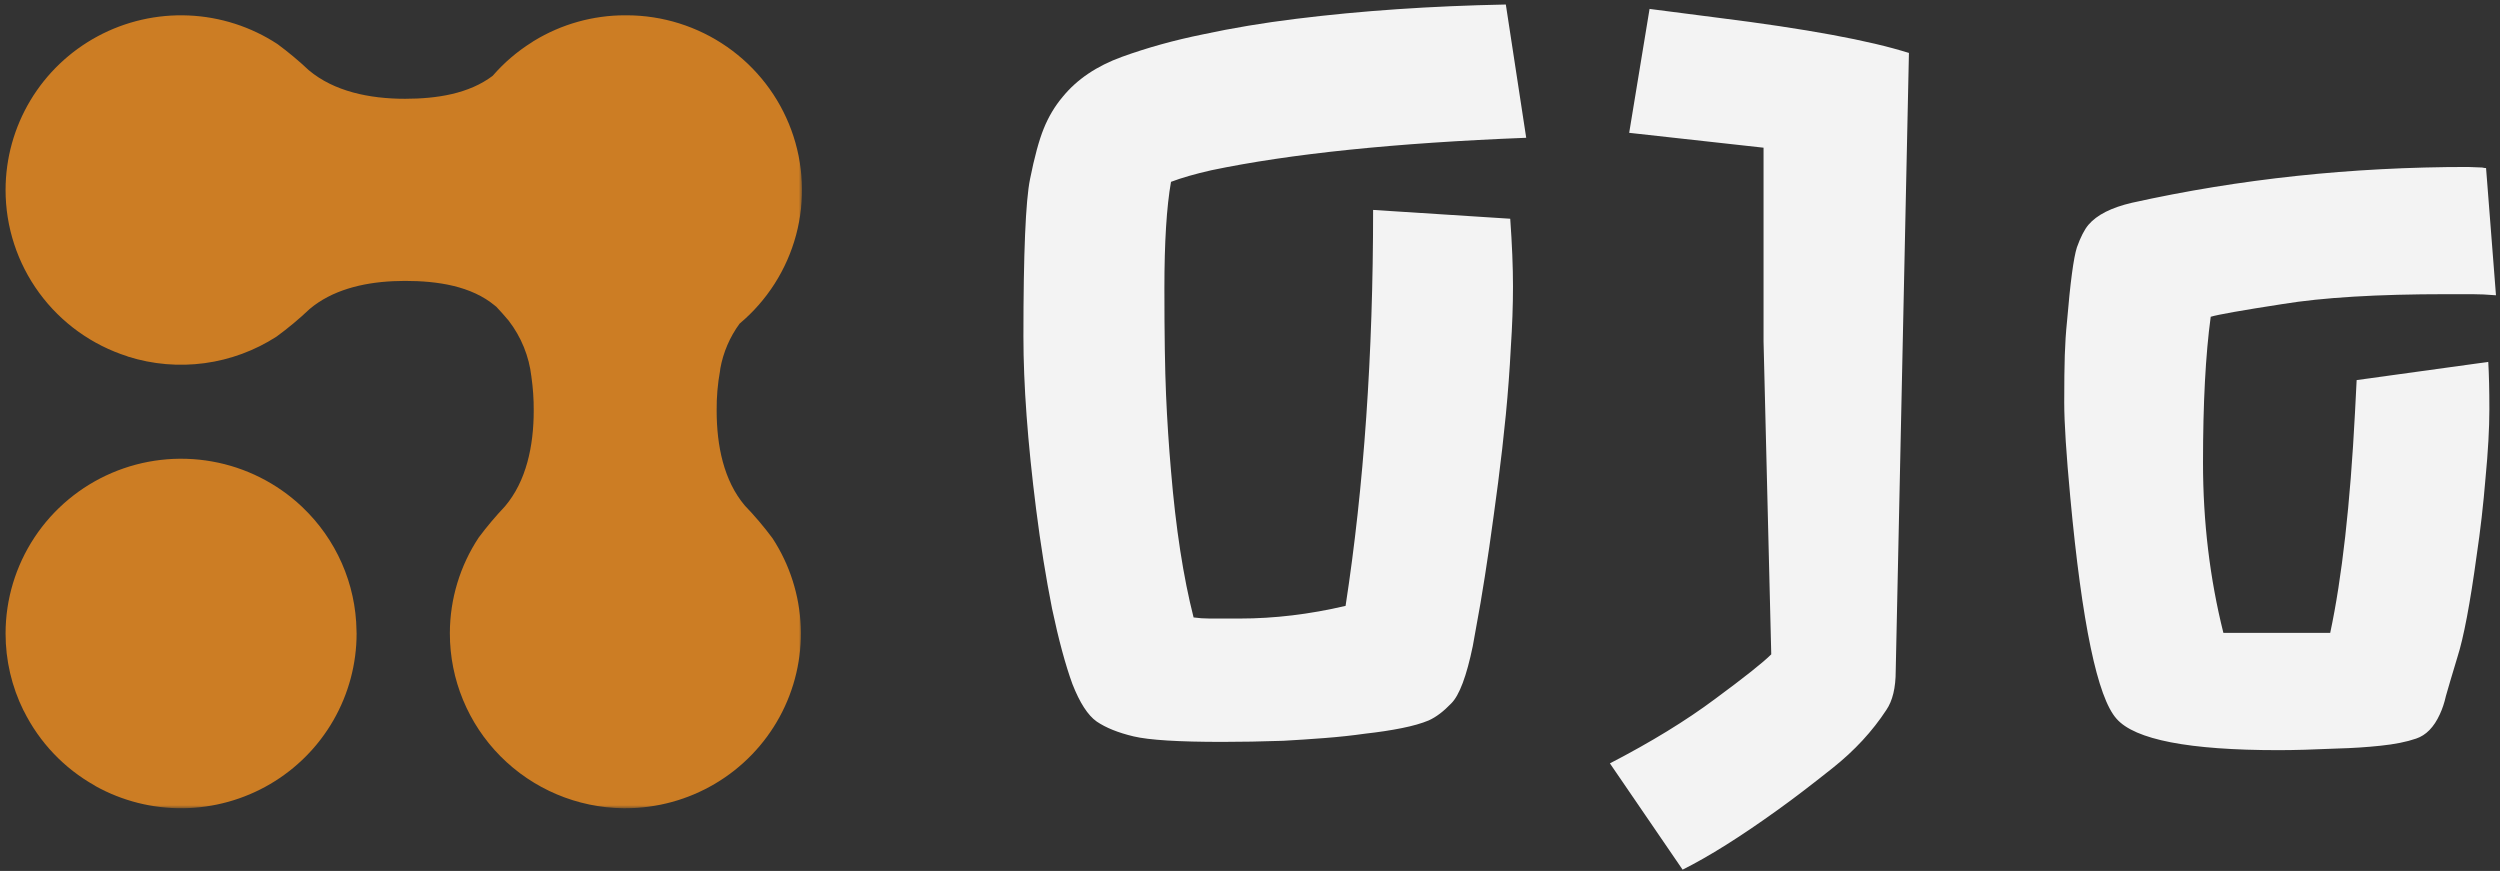 <svg width="399" height="139" viewBox="0 0 399 139" fill="none" xmlns="http://www.w3.org/2000/svg">
<rect x="0" y="0" width="399" height="139" fill="#333333" stroke="none"/>
<mask id="mask0_0_1" style="mask-type:luminance" maskUnits="userSpaceOnUse" x="0" y="1" width="128" height="128">
<path d="M0 129L128 129L128 1L0 1L0 129Z" fill="white"/>
</mask>
<g mask="url(#mask0_0_1)">
<path d="M0.89 30.321C0.889 25.29 2.257 20.352 4.847 16.032C7.437 11.712 11.153 8.17 15.602 5.782C20.05 3.395 25.065 2.25 30.114 2.47C35.163 2.689 40.058 4.265 44.28 7.03C46.031 8.322 47.702 9.717 49.286 11.208C53.32 14.594 58.974 15.766 64.628 15.766C69.722 15.766 74.861 14.96 78.63 12.102C80.44 10.012 82.555 8.204 84.902 6.737C84.95 6.715 84.995 6.685 85.034 6.649V6.635C85.076 6.605 85.12 6.58 85.167 6.561C85.196 6.532 85.211 6.532 85.211 6.532C89.6 3.849 94.652 2.434 99.802 2.442H99.993C105.736 2.444 111.338 4.203 116.043 7.48C120.748 10.757 124.328 15.394 126.297 20.763C128.267 26.133 128.532 31.975 127.056 37.499C125.58 43.023 122.434 47.962 118.044 51.648C116.476 53.786 115.419 56.252 114.953 58.859C114.949 58.958 114.939 59.056 114.923 59.153C114.54 61.256 114.358 63.391 114.378 65.529C114.378 71.128 115.512 76.712 118.869 80.684C120.457 82.333 121.937 84.08 123.301 85.917C126.047 90.127 127.601 94.997 127.799 100.013C127.997 105.028 126.831 110.005 124.425 114.416C122.018 118.827 118.461 122.51 114.127 125.076C109.793 127.642 104.844 128.996 99.802 128.996H99.493C92.118 128.911 85.074 125.935 79.889 120.713C74.704 115.491 71.797 108.445 71.798 101.102V100.971C71.821 95.571 73.423 90.294 76.406 85.785C77.707 84.045 79.108 82.381 80.603 80.802C84.004 76.786 85.182 71.172 85.182 65.529C85.193 63.724 85.07 61.921 84.814 60.135C84.444 56.864 83.181 53.756 81.162 51.15C80.544 50.402 79.881 49.684 79.219 48.965C79.13 48.907 79.057 48.834 78.983 48.775C75.229 45.653 69.884 44.832 64.628 44.832C64.009 44.832 63.376 44.847 62.758 44.876C57.796 45.111 52.967 46.327 49.418 49.317C47.757 50.893 45.996 52.362 44.147 53.715C40.674 55.959 36.744 57.41 32.64 57.963C28.537 58.515 24.361 58.156 20.413 56.91C20.381 56.901 20.351 56.886 20.325 56.866C14.678 55.062 9.752 51.52 6.259 46.748C2.766 41.977 0.886 36.225 0.89 30.321Z" fill="url(#paint0_linear_0_1)"/>
<path d="M0.89 101.107C0.889 95.653 2.495 90.32 5.507 85.765C8.52 81.211 12.807 77.635 17.84 75.481C22.872 73.328 28.428 72.689 33.821 73.646C39.214 74.603 44.206 77.113 48.181 80.865L48.226 80.909C50.916 83.455 53.069 86.51 54.558 89.896C56.047 93.281 56.843 96.928 56.898 100.623V100.677C56.91 100.819 56.915 100.96 56.913 101.102C56.913 105.961 55.638 110.735 53.215 114.953C50.792 119.17 47.304 122.684 43.097 125.147C38.89 127.61 34.11 128.936 29.23 128.994C24.35 129.052 19.54 127.84 15.275 125.478C15.172 125.405 15.127 125.375 15.127 125.375C10.237 122.632 6.291 118.484 3.805 113.473C3.791 113.441 3.771 113.411 3.746 113.385C1.863 109.564 0.886 105.363 0.89 101.107Z" fill="url(#paint1_linear_0_1)"/>
</g>
<path d="M180.916 117.527C178.455 116.941 176.492 116.15 175.027 115.154C173.621 114.158 172.332 112.166 171.16 109.178C170.047 106.131 168.963 102.117 167.908 97.137C166.912 92.098 166.062 86.795 165.359 81.228C164.012 70.564 163.338 61.395 163.338 53.719C163.338 40.418 163.689 32.039 164.393 28.582C165.096 25.066 165.828 22.371 166.59 20.496C167.352 18.621 168.348 16.951 169.578 15.486C171.863 12.674 175.027 10.535 179.07 9.07C183.113 7.605 187.449 6.404 192.078 5.467C196.707 4.471 201.629 3.65 206.844 3.006C217.215 1.717 228.377 0.955 240.33 0.721L243.582 21.99C222.664 22.811 205.906 24.539 193.309 27.176C190.73 27.762 188.592 28.377 186.893 29.021C186.189 33.006 185.838 38.66 185.838 45.984C185.838 53.309 185.926 58.992 186.102 63.035C186.277 67.078 186.541 71.121 186.893 75.164C187.654 84.305 188.855 92.098 190.496 98.543C191.316 98.66 192.166 98.719 193.045 98.719C193.924 98.719 195.535 98.719 197.879 98.719C203.387 98.719 209.012 98.045 214.754 96.697C217.684 77.654 219.148 56.59 219.148 33.504L241.033 34.91C241.326 39.012 241.473 42.615 241.473 45.721C241.473 48.768 241.355 52.049 241.121 55.565C240.945 59.022 240.682 62.566 240.33 66.199C239.979 69.773 239.568 73.377 239.1 77.01C238.631 80.584 238.162 84.012 237.693 87.293C237.225 90.516 236.756 93.504 236.287 96.258L235.057 103.113C234.061 107.918 232.918 110.965 231.629 112.254C230.398 113.543 229.197 114.451 228.025 114.979C226.912 115.447 225.477 115.857 223.719 116.209C221.961 116.561 220.027 116.854 217.918 117.088C215.867 117.381 213.699 117.615 211.414 117.791C209.129 117.967 206.932 118.113 204.822 118.23C201.307 118.348 198.055 118.406 195.066 118.406C188.094 118.406 183.377 118.113 180.916 117.527ZM256.941 121.834C263.504 118.436 269.1 115.008 273.729 111.551C278.416 108.094 281.404 105.721 282.693 104.432L281.463 54.51V23.572L260.018 21.199L263.27 1.424L274.168 2.83C288.23 4.588 298.396 6.463 304.666 8.455L302.557 107.068C302.557 109.764 302.059 111.844 301.062 113.309C298.836 116.707 295.994 119.783 292.537 122.537C289.08 125.291 286.121 127.547 283.66 129.305C277.801 133.523 272.762 136.688 268.543 138.797L256.941 121.834ZM397.127 57.762C397.244 59.754 397.303 62.273 397.303 65.32C397.303 68.367 397.098 72.029 396.688 76.307C396.336 80.584 395.867 84.686 395.281 88.611C394.227 96.346 393.201 101.766 392.205 104.871C391.268 107.977 390.652 110.057 390.359 111.111C390.125 112.166 389.803 113.133 389.393 114.012C388.455 116.062 387.195 117.352 385.613 117.879C384.09 118.406 382.186 118.787 379.9 119.021C377.674 119.256 375.418 119.402 373.133 119.461C369.266 119.637 366.102 119.725 363.641 119.725C349.344 119.725 340.73 118.055 337.801 114.715C334.754 111.316 332.293 99.539 330.418 79.383C329.773 72.469 329.451 67.43 329.451 64.266C329.451 61.043 329.48 58.523 329.539 56.707C329.598 54.832 329.715 53.045 329.891 51.346C330.418 45.076 330.945 41.121 331.473 39.48C332.059 37.84 332.674 36.639 333.318 35.877C334.666 34.295 336.98 33.123 340.262 32.361C357.43 28.553 375.301 26.648 393.875 26.648L396.16 26.736C396.395 26.795 396.6 26.824 396.775 26.824L398.357 47.127C396.951 47.01 395.691 46.951 394.578 46.951H390.447C379.432 46.951 370.701 47.478 364.256 48.533C357.811 49.529 354.002 50.203 352.83 50.555C352.01 56.59 351.6 64.353 351.6 73.846C351.6 83.279 352.684 92.332 354.852 101.004H371.902C373.777 92.215 375.096 80.496 375.857 65.848L376.121 60.662L397.127 57.762Z" fill="#F3F3F3"/>
<defs>
<linearGradient id="paint0_linear_0_1" x1="64.444" y1="125.579" x2="64.444" y2="3.455" gradientUnits="userSpaceOnUse">
<stop stop-color="#CC7D24"/>
<stop offset="0.195" stop-color="#CC7D24"/>
<stop offset="0.452" stop-color="#CC7D24"/>
<stop offset="0.743" stop-color="#CC7D24"/>
<stop offset="1" stop-color="#CC7D24"/>
</linearGradient>
<linearGradient id="paint1_linear_0_1" x1="28.901" y1="129.554" x2="28.901" y2="75.389" gradientUnits="userSpaceOnUse">
<stop stop-color="#CC7D24"/>
<stop offset="0.195" stop-color="#CC7D24"/>
<stop offset="0.452" stop-color="#CC7D24"/>
<stop offset="0.743" stop-color="#CC7D24"/>
<stop offset="1" stop-color="#CC7D24"/>
</linearGradient>
</defs>
</svg>
